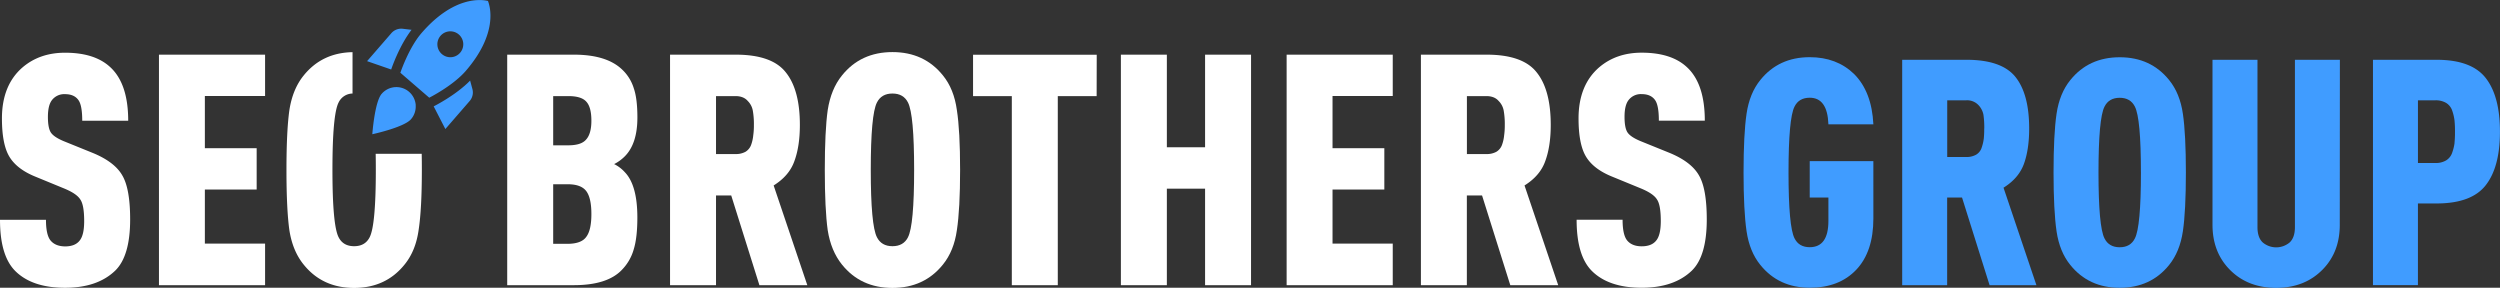 <svg xmlns="http://www.w3.org/2000/svg" viewBox="0 0 1389.95 159.99"><rect x="0" y="0" width="1389.95" height="159.99" fill="#333333" stroke="none"/><defs><style>.cls-1{fill:#fff;}.cls-2{fill:#409cff;}</style></defs><title>seobrothers group 4</title><g id="Слой_2" data-name="Слой 2"><g id="Слой_1-2" data-name="Слой 1"><path class="cls-1" d="M354.36,120.93q0,11.16-2,17.64a26.69,26.69,0,0,1-6.66,11.52q-8.1,8.46-26.64,8.46H282V30.39h37.08q18.18,0,26.82,8.28a23.94,23.94,0,0,1,6.48,10.44q2,5.76,2,16.2,0,14.58-7,21.6a22.79,22.79,0,0,1-5.94,4.32,19.81,19.81,0,0,1,5.94,4.5Q354.36,102.93,354.36,120.93Zm-28.44,10.8Q328.8,128,328.8,119t-2.88-12.78q-2.88-3.78-10.26-3.78h-8.1v33.12h8.1Q323.22,135.51,325.92,131.73Zm2.88-64.62q0-7.38-2.7-10.44-2.7-3.24-10.08-3.24h-8.46V80.79H316q7.2,0,9.9-3.24Q328.8,74.31,328.8,67.11Z"/><path class="cls-1" d="M448.85,158.55H422.21l-15.66-49.86h-8.46v49.86H372.53V30.39h36.54q20,0,27.72,9.72,7.92,9.72,7.92,29.34,0,11.88-3.06,20.16-2.88,8.1-11.52,13.5Zm-29.7-89.1a42.58,42.58,0,0,0-.54-7.56,10.15,10.15,0,0,0-2.88-5.76q-2.34-2.7-6.84-2.7h-10.8V85.65h10.8a11,11,0,0,0,5.58-1.26,7.47,7.47,0,0,0,3.24-4.14,21.16,21.16,0,0,0,1.08-5A38.76,38.76,0,0,0,419.15,69.45Z"/><path class="cls-1" d="M532,61.17q1.8,11.52,1.8,33.3T532,128q-1.62,11.52-7.74,19.08-10.44,13-28.08,13t-28.08-13Q462,139.47,460.19,128q-1.62-11.7-1.62-33.48t1.62-33.3q1.8-11.7,7.92-19.26,10.44-13,28.08-13t28.08,13Q530.39,49.47,532,61.17Zm-27.18,70.74q3.42-6.66,3.42-37.44T504.83,57q-2.52-5-8.64-5t-8.64,5q-3.42,6.66-3.42,37.44t3.42,37.44q2.52,5,8.64,5T504.83,131.91Z"/><path class="cls-1" d="M609.71,53.43h-21.6V158.55H562.55V53.43H541v-23h68.76Z"/><path class="cls-1" d="M695.55,158.55H670V104.91H648.75v53.64H623.19V30.39h25.56V81.87H670V30.39h25.56Z"/><path class="cls-1" d="M774.34,158.55h-59V30.39h59v23H740.86v29h28.8v23h-28.8v30.06h33.48Z"/><path class="cls-1" d="M866.33,158.55H839.69L824,108.69h-8.46v49.86H790V30.39h36.54q20,0,27.72,9.72,7.92,9.72,7.92,29.34,0,11.88-3.06,20.16-2.88,8.1-11.52,13.5Zm-29.7-89.1a42.58,42.58,0,0,0-.54-7.56,10.15,10.15,0,0,0-2.88-5.76q-2.34-2.7-6.84-2.7h-10.8V85.65h10.8a11,11,0,0,0,5.58-1.26,7.47,7.47,0,0,0,3.24-4.14,21.16,21.16,0,0,0,1.08-5A38.76,38.76,0,0,0,836.63,69.45Z"/><path class="cls-1" d="M948.93,122q0,20.34-8.28,28.44-9.9,9.54-27.9,9.54-18.36,0-27.72-9.36-8.46-8.46-8.46-28.44h25.56q0,8.64,2.7,11.7t7.92,3.06q5.58,0,8.1-3.24,2.52-3.06,2.52-10.8,0-9-2.16-12.06-2-3.24-9-6.12L896,98.07q-10.08-4.14-14.22-11t-4.14-21.24q0-18.54,11.52-28.44,9.54-8.1,23.58-8.1,16.56,0,25.2,8.1,9.9,9.18,9.9,29.7H922.29q0-8.64-2.16-11.52-2.34-3.24-7.38-3.24a8.59,8.59,0,0,0-7.38,3.42q-2.16,2.88-2.16,9.18,0,6.12,1.62,8.64t7.2,4.86l16,6.48q12.24,5,16.56,12.6Q948.93,104.91,948.93,122Z"/><path class="cls-1" d="M72.36,122q0,20.34-8.28,28.44Q54.18,160,36.18,160q-18.36,0-27.72-9.36Q0,142.17,0,122.19H25.56q0,8.64,2.7,11.7T36.18,137q5.58,0,8.1-3.24,2.52-3.06,2.52-10.8,0-9-2.16-12.06-2-3.24-9-6.12l-16.2-6.66q-10.08-4.14-14.22-11T1.08,65.85q0-18.54,11.52-28.44,9.54-8.1,23.58-8.1,16.56,0,25.2,8.1,9.9,9.18,9.9,29.7H45.72q0-8.64-2.16-11.52-2.34-3.24-7.38-3.24a8.59,8.59,0,0,0-7.38,3.42Q26.64,58.65,26.64,65q0,6.12,1.62,8.64t7.2,4.86l16,6.48Q63.72,90,68,97.53,72.36,104.91,72.36,122Z"/><path class="cls-1" d="M147.38,158.55h-59V30.39h59v23H113.9v29h28.8v23H113.9v30.06h33.48Z"/><path class="cls-2" d="M228.82,16.57c-6.75,8.75-10.94,20.92-11.33,22.07L204.09,34l13.52-15.58A7.25,7.25,0,0,1,224,16Zm9.83,37.75s13-6.52,20.22-14.79c18-20.78,13.72-35.71,12.43-39-3.49-.84-18.88-3-36.91,17.82-7.18,8.27-11.79,22.1-11.79,22.1Zm22.73-9.52c-7.71,7.91-19.17,13.78-20.26,14.33l6.49,12.61,13.52-15.58a7.25,7.25,0,0,0,1.52-6.64ZM231.11,58.47a10.77,10.77,0,0,1-2.62,7.84C224.54,70.85,207,74.63,207,74.63s1.26-17.92,5.2-22.46a10.79,10.79,0,0,1,18.94,6.31Zm12.08-33.35a7.2,7.2,0,1,1,7.7,6.68A7.22,7.22,0,0,1,243.19,25.12Z"/><path class="cls-1" d="M196,29q-17,.32-27.19,13-6.12,7.56-7.92,19.26-1.62,11.52-1.62,33.3T160.89,128q1.8,11.52,7.92,19.08,10.44,13,28.08,13T225,147q6.12-7.56,7.74-19.08,1.8-11.7,1.8-33.48,0-4.7-.08-8.92H208.87q.08,4.17.08,8.92,0,30.78-3.42,37.44-2.52,5-8.64,5t-8.64-5q-3.42-6.66-3.42-37.44T188.25,57A8.7,8.7,0,0,1,196,52Z"/><path class="cls-2" d="M1041.56,121.44q0,18.49-9.51,28.52t-25.88,10q-17.26,0-27.46-12.67-6-7.39-7.66-18.75t-1.67-32.66q0-21.3,1.67-32.66t7.66-18.75q10.21-12.68,27.46-12.68,15,0,24.65,9.33,9.86,9.86,10.74,28h-25q-.53-14.79-10.39-14.79-6,0-8.45,4.93-3.34,6.51-3.34,36.62t3.34,36.62q2.46,4.93,8.45,4.93,10.38,0,10.39-14.61v-13h-10.39V89.58h35.38Z"/><path class="cls-2" d="M1132.22,158.58h-26.05l-15.32-48.76h-8.27v48.76h-25V33.24h35.74q19.54,0,27.2,9.51t7.66,28.69q0,11.62-2.9,19.63t-11.36,13.29Zm-29-87.14a52.07,52.07,0,0,0-.44-7.48,10.69,10.69,0,0,0-2.82-5.55,8.65,8.65,0,0,0-6.78-2.64h-10.56V87.29h10.56a10.64,10.64,0,0,0,5.55-1.32,7,7,0,0,0,3.08-4,24.58,24.58,0,0,0,1.14-4.93A50.49,50.49,0,0,0,1103.18,71.44Z"/><path class="cls-2" d="M1213.64,63.26q1.67,11.35,1.67,32.66t-1.67,32.66q-1.68,11.35-7.66,18.75Q1195.77,160,1178.52,160t-27.46-12.67q-6-7.39-7.66-18.75t-1.67-32.66q0-21.3,1.67-32.66t7.66-18.75q10.21-12.68,27.46-12.68T1206,44.51Q1212,51.9,1213.64,63.26Zm-23.33,32.66q0-30.1-3.35-36.62-2.47-4.93-8.45-4.93t-8.45,4.93q-3.34,6.51-3.34,36.62t3.34,36.62q2.46,4.93,8.45,4.93t8.45-4.93Q1190.31,126,1190.32,95.91Z"/><path class="cls-2" d="M1300.87,125q0,15-9.33,24.65-10,10.39-26.05,10.39t-26.05-10.39q-9.33-9.68-9.33-24.65V33.24h25v93q0,5.81,2.91,8.54a11.62,11.62,0,0,0,15,0q2.91-2.73,2.91-8.54v-93h25Z"/><path class="cls-2" d="M1382,43.36q7.92,10.13,7.92,29.84T1382,103q-7.92,10.12-27.29,10.12h-10.39v45.42h-25V33.24h35.39Q1374.1,33.24,1382,43.36Zm-17.34,36.09a59.15,59.15,0,0,0,.26-6.25,59.23,59.23,0,0,0-.26-6.25,26,26,0,0,0-1.23-5.28,8,8,0,0,0-3.35-4.4,11.24,11.24,0,0,0-6.07-1.5h-9.68V90.63H1354a11.21,11.21,0,0,0,6.07-1.5,8,8,0,0,0,3.35-4.4A26,26,0,0,0,1364.69,79.45Z"/></g></g></svg>